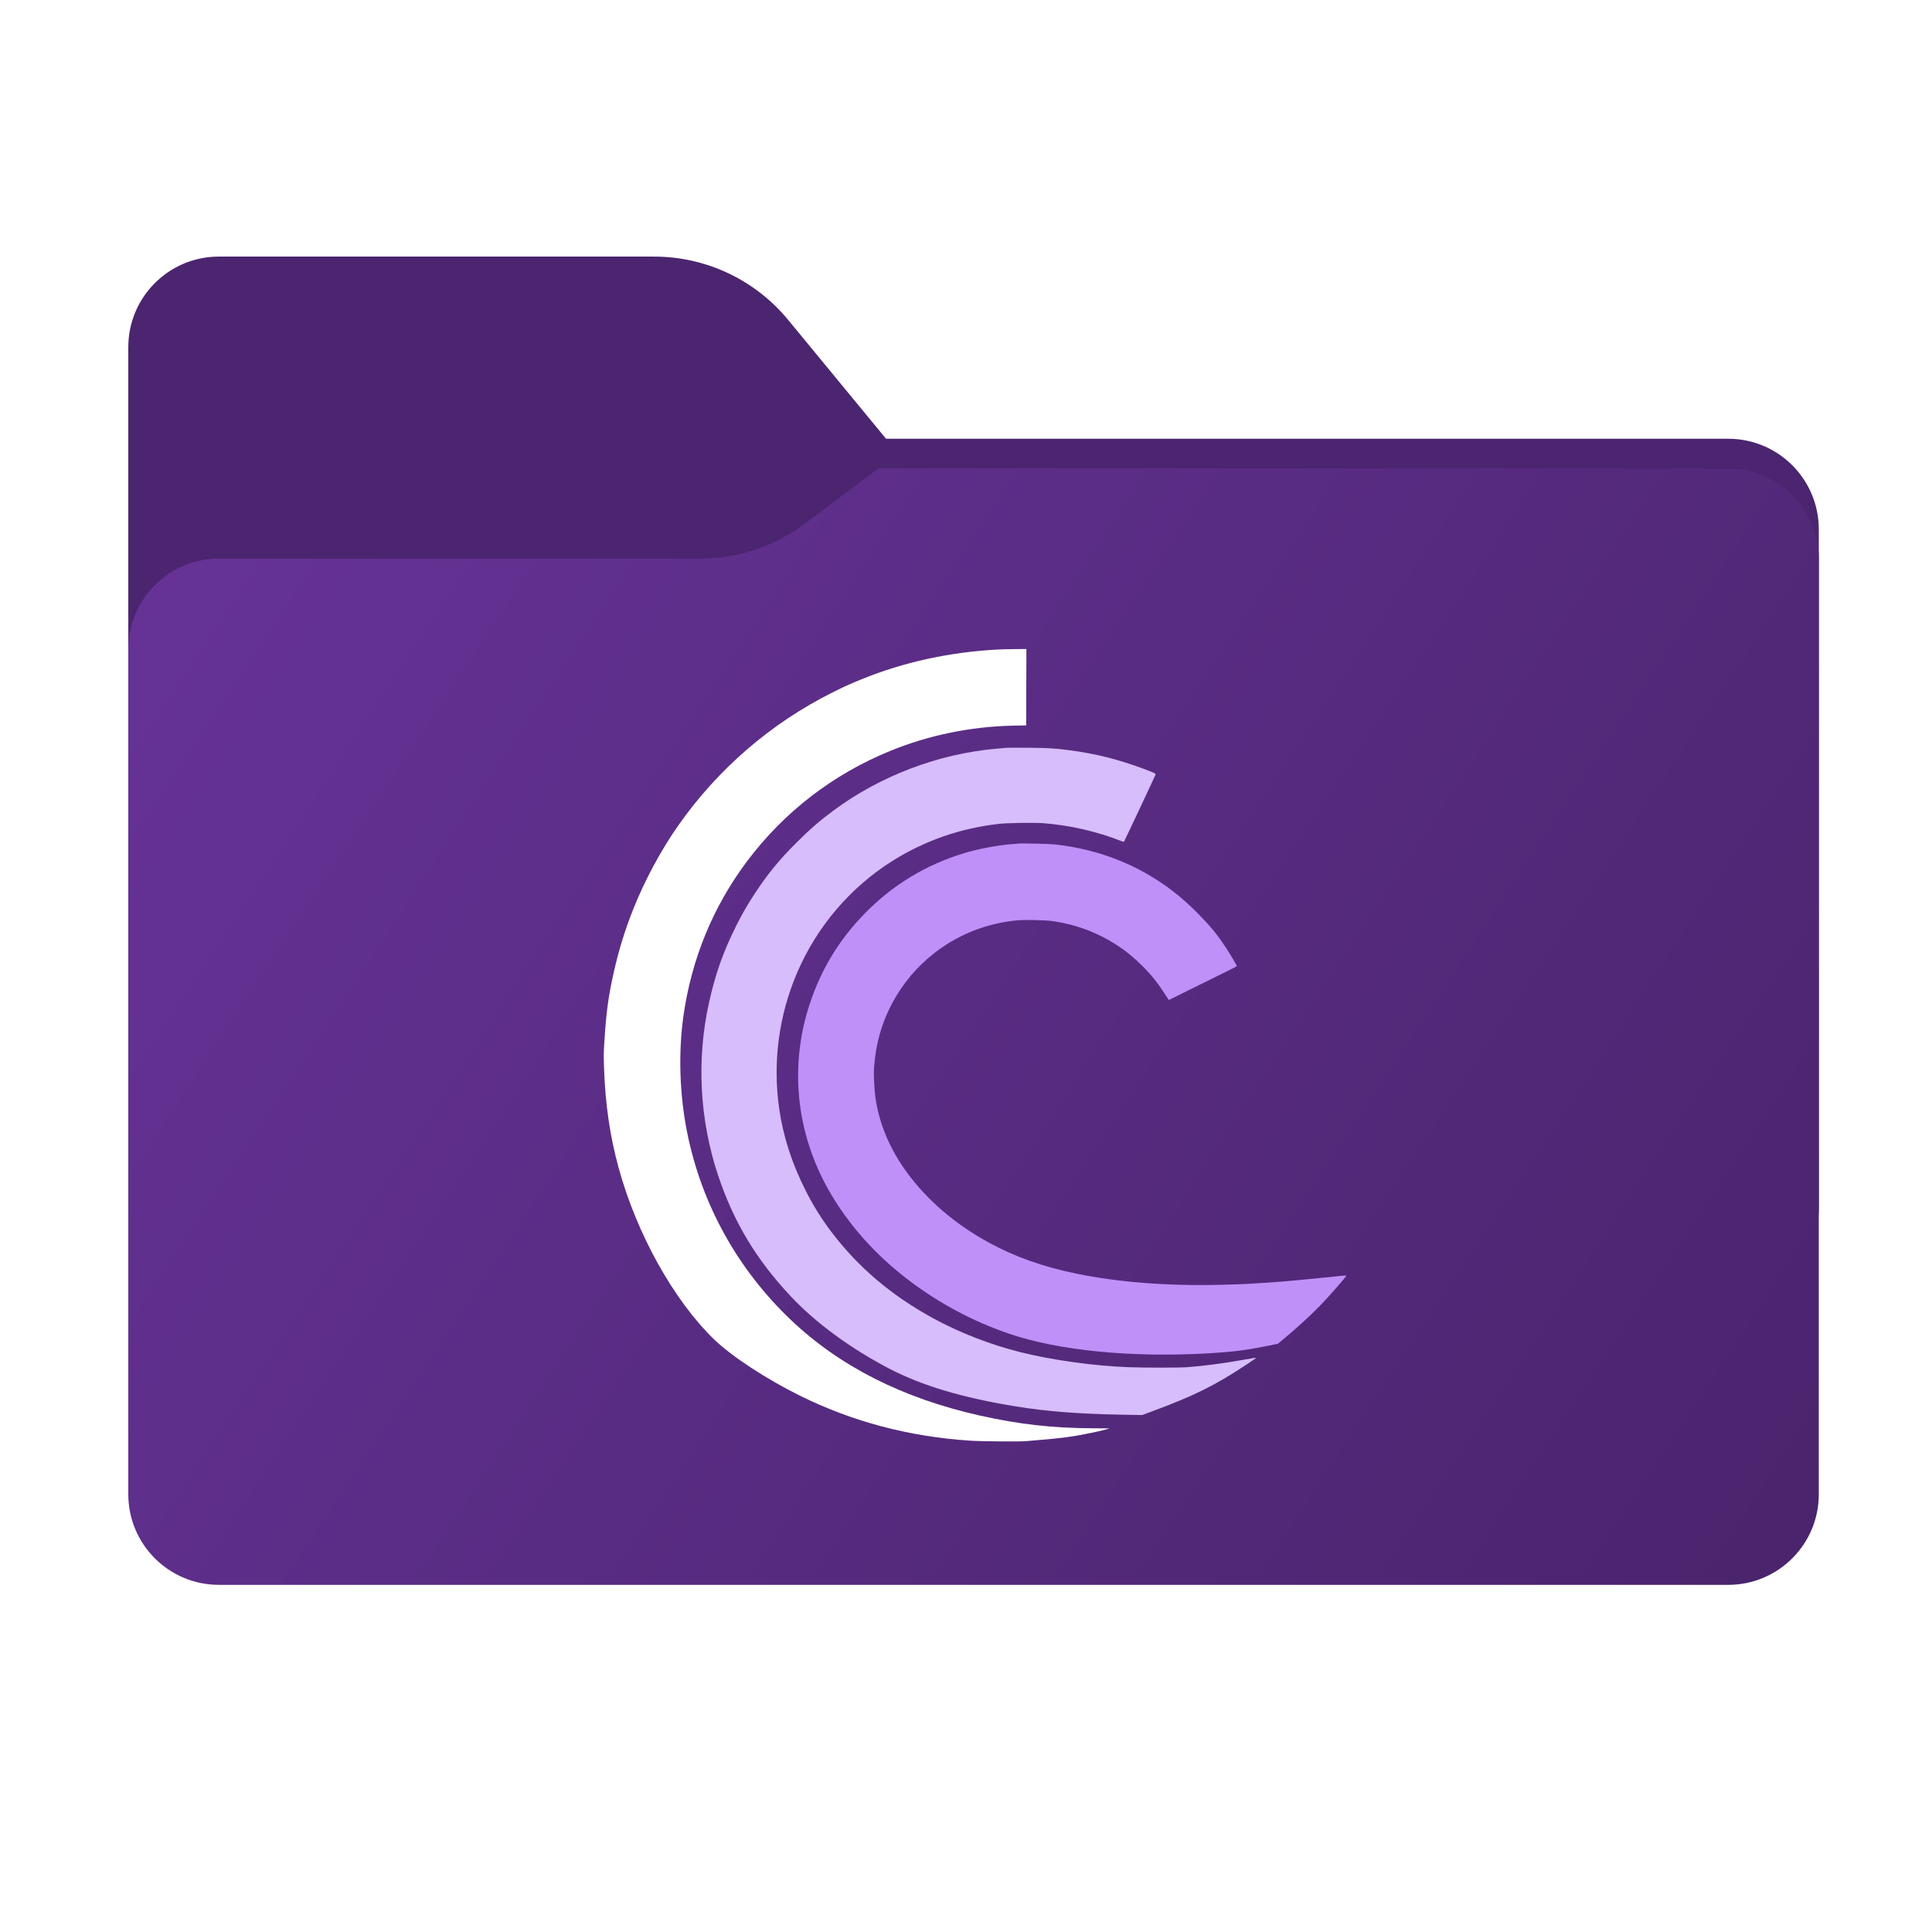 <svg width="256" height="256" viewBox="0 0 256 256" fill="none" xmlns="http://www.w3.org/2000/svg">
<path fill-rule="evenodd" clip-rule="evenodd" d="M104.425 42.378C100.056 37.073 93.544 34 86.671 34H29C22.373 34 17 39.373 17 46V58.137V68.2V160C17 166.627 22.373 172 29 172H229C235.627 172 241 166.627 241 160V70.137C241 63.51 235.627 58.137 229 58.137H117.404L104.425 42.378Z" fill="#4B256F"/>
<mask id="mask0_752_16700" style="mask-type:alpha" maskUnits="userSpaceOnUse" x="17" y="34" width="224" height="138">
<path fill-rule="evenodd" clip-rule="evenodd" d="M104.425 42.378C100.056 37.073 93.544 34 86.671 34H29C22.373 34 17 39.373 17 46V58.137V68.2V160C17 166.627 22.373 172 29 172H229C235.627 172 241 166.627 241 160V70.137C241 63.51 235.627 58.137 229 58.137H117.404L104.425 42.378Z" fill="url(#paint0_linear_752_16700)"/>
</mask>
<g mask="url(#mask0_752_16700)">
<g style="mix-blend-mode:multiply" filter="url(#filter0_f_752_16700)">
<path fill-rule="evenodd" clip-rule="evenodd" d="M92.789 74C97.764 74 102.605 72.387 106.586 69.402L116.459 62H229C235.627 62 241 67.373 241 74V108V160C241 166.627 235.627 172 229 172H29C22.373 172 17 166.627 17 160L17 108V86C17 79.373 22.373 74 29 74H87H92.789Z" fill="black" fill-opacity="0.3"/>
</g>
</g>
<g filter="url(#filter1_ii_752_16700)">
<path fill-rule="evenodd" clip-rule="evenodd" d="M92.789 74C97.764 74 102.605 72.387 106.586 69.402L116.459 62H229C235.627 62 241 67.373 241 74V108V198C241 204.627 235.627 210 229 210H29C22.373 210 17 204.627 17 198L17 108V86C17 79.373 22.373 74 29 74H87H92.789Z" fill="url(#paint1_linear_752_16700)"/>
</g>
<g filter="url(#filter2_d_752_16700)">
<path fill-rule="evenodd" clip-rule="evenodd" d="M132.176 84.066C125.795 84.412 119.738 85.735 114.199 87.992C112.503 88.683 111.939 88.939 110.288 89.765C102.148 93.837 95.133 99.89 89.877 107.376C87.609 110.605 85.455 114.598 83.956 118.352C82.809 121.224 82.019 123.771 81.335 126.806C80.633 129.925 80.352 131.949 80.106 135.66C79.98 137.569 79.976 137.806 80.043 139.635C80.219 144.404 80.828 148.559 81.96 152.703C84.36 161.491 89.283 170.329 94.673 175.526C96.958 177.729 101.569 180.747 105.982 182.928C112.995 186.393 120.472 188.37 128.557 188.896C130.101 188.997 135.081 189.038 135.973 188.958C136.397 188.919 137.051 188.863 137.427 188.832C140.566 188.576 142.273 188.354 144.012 187.977C144.518 187.867 145.052 187.758 145.199 187.735C145.468 187.693 146.977 187.314 147.01 187.281C147.019 187.271 146.049 187.259 144.852 187.255C139.505 187.235 135.087 186.74 129.862 185.573C119.623 183.286 111.26 179.053 104.766 172.868C97.722 166.16 92.974 157.581 91.06 148.105C90.047 143.091 89.866 137.543 90.555 132.643C91.616 125.093 94.488 118.11 99 112.105C103.9 105.585 110.38 100.593 117.967 97.496C123.062 95.416 128.596 94.276 134.193 94.154L135.973 94.116L135.988 89.058L136.003 84L134.535 84.009C133.727 84.013 132.665 84.039 132.176 84.066Z" fill="white"/>
</g>
<g filter="url(#filter3_d_752_16700)">
<path fill-rule="evenodd" clip-rule="evenodd" d="M133.333 97.089C133.218 97.102 132.644 97.154 132.057 97.205C124.376 97.866 116.627 100.805 110.431 105.406C108.598 106.767 107.259 107.929 105.533 109.656C103.233 111.956 101.787 113.718 100.077 116.304C99.084 117.806 98.357 119.061 97.579 120.616C95.819 124.137 94.798 127.018 93.943 130.875C92.281 138.37 92.693 146.324 95.122 153.652C97.176 159.85 100.168 164.849 104.754 169.744C108.057 173.269 112.707 176.684 117.848 179.359C122.175 181.611 127.51 183.204 134.578 184.353C138.68 185.019 142.822 185.344 148.61 185.452L151.339 185.502L152.704 184.996C158.212 182.953 160.97 181.589 165.054 178.886C165.815 178.382 166.438 177.955 166.438 177.936C166.438 177.895 166.204 177.928 165.074 178.126C161.886 178.687 159.5 179.002 157.213 179.163C156.173 179.237 151.727 179.238 149.678 179.165C145.011 179 139.456 178.233 135.201 177.169C131.213 176.171 127.13 174.581 123.608 172.655C118.064 169.622 113.648 165.862 110.106 161.157C108.792 159.411 107.748 157.727 106.723 155.699C104.928 152.145 103.78 148.592 103.256 144.961C102.369 138.815 103.174 132.632 105.602 126.939C108.223 120.796 112.681 115.566 118.293 112.05C122.58 109.365 127.29 107.734 132.413 107.161C133.491 107.041 136.979 106.987 138.168 107.073C141.661 107.325 145.377 108.172 148.574 109.448C148.751 109.518 148.914 109.555 148.937 109.529C148.989 109.469 153.097 100.733 153.131 100.607C153.161 100.499 152.782 100.328 151.352 99.804C147.989 98.571 145.212 97.881 141.728 97.413C139.811 97.155 138.847 97.097 136.151 97.081C134.715 97.072 133.447 97.076 133.333 97.089Z" fill="#D7BDFB"/>
</g>
<g filter="url(#filter4_d_752_16700)">
<path fill-rule="evenodd" clip-rule="evenodd" d="M134.905 109.783C134.774 109.796 134.307 109.835 133.867 109.871C132.099 110.015 129.585 110.496 127.815 111.029C122.707 112.566 118.255 115.267 114.551 119.076C111.157 122.566 108.812 126.431 107.287 131.048C104.577 139.25 105.479 148.068 109.807 155.7C112.408 160.285 116.084 164.395 120.63 167.801C124.593 170.769 128.881 173.05 133.536 174.665C140.218 176.984 150.133 177.945 160.624 177.293C163.451 177.117 165.189 176.893 167.803 176.367L169.316 176.063L169.969 175.523C171.699 174.092 173.637 172.323 174.868 171.051C176.222 169.652 178.467 167.085 178.397 167.016C178.384 167.003 178.098 167.02 177.761 167.054C170.083 167.83 169.958 167.841 165.193 168.128C164.654 168.16 163.007 168.214 161.533 168.247C154.58 168.404 148.116 167.897 142.618 166.763C138.139 165.84 134.423 164.516 130.93 162.597C126.533 160.182 122.823 156.993 120.151 153.328C117.871 150.202 116.47 146.843 115.981 143.33C115.861 142.469 115.754 140.256 115.801 139.592C115.82 139.315 115.877 138.727 115.927 138.287C116.595 132.372 119.846 126.972 124.789 123.563C127.739 121.529 131.139 120.299 134.777 119.949C135.729 119.857 138.485 119.911 139.384 120.039C142.65 120.503 145.473 121.57 148.211 123.375C149.278 124.079 150.316 124.94 151.373 125.999C152.717 127.345 153.472 128.311 154.728 130.289L154.867 130.509L158.176 128.873C159.996 127.973 162.025 126.971 162.686 126.646C163.347 126.321 163.887 126.036 163.887 126.011C163.887 125.918 163.014 124.449 162.438 123.573C161.285 121.82 160.438 120.782 158.817 119.131C157.608 117.901 156.535 116.944 155.344 116.031C150.883 112.614 145.557 110.514 139.77 109.891C138.996 109.807 135.479 109.73 134.905 109.783Z" fill="#C090F9"/>
</g>
<defs>
<filter id="filter0_f_752_16700" x="-20" y="25" width="298" height="184" filterUnits="userSpaceOnUse" color-interpolation-filters="sRGB">
<feFlood flood-opacity="0" result="BackgroundImageFix"/>
<feBlend mode="normal" in="SourceGraphic" in2="BackgroundImageFix" result="shape"/>
<feGaussianBlur stdDeviation="18.5" result="effect1_foregroundBlur_752_16700"/>
</filter>
<filter id="filter1_ii_752_16700" x="17" y="62" width="224" height="148" filterUnits="userSpaceOnUse" color-interpolation-filters="sRGB">
<feFlood flood-opacity="0" result="BackgroundImageFix"/>
<feBlend mode="normal" in="SourceGraphic" in2="BackgroundImageFix" result="shape"/>
<feColorMatrix in="SourceAlpha" type="matrix" values="0 0 0 0 0 0 0 0 0 0 0 0 0 0 0 0 0 0 127 0" result="hardAlpha"/>
<feOffset dy="-4"/>
<feComposite in2="hardAlpha" operator="arithmetic" k2="-1" k3="1"/>
<feColorMatrix type="matrix" values="0 0 0 0 0 0 0 0 0 0 0 0 0 0 0 0 0 0 0.25 0"/>
<feBlend mode="normal" in2="shape" result="effect1_innerShadow_752_16700"/>
<feColorMatrix in="SourceAlpha" type="matrix" values="0 0 0 0 0 0 0 0 0 0 0 0 0 0 0 0 0 0 127 0" result="hardAlpha"/>
<feOffset dy="4"/>
<feComposite in2="hardAlpha" operator="arithmetic" k2="-1" k3="1"/>
<feColorMatrix type="matrix" values="0 0 0 0 1 0 0 0 0 1 0 0 0 0 1 0 0 0 0.25 0"/>
<feBlend mode="normal" in2="effect1_innerShadow_752_16700" result="effect2_innerShadow_752_16700"/>
</filter>
<filter id="filter2_d_752_16700" x="76" y="82" width="75.01" height="113" filterUnits="userSpaceOnUse" color-interpolation-filters="sRGB">
<feFlood flood-opacity="0" result="BackgroundImageFix"/>
<feColorMatrix in="SourceAlpha" type="matrix" values="0 0 0 0 0 0 0 0 0 0 0 0 0 0 0 0 0 0 127 0" result="hardAlpha"/>
<feOffset dy="2"/>
<feGaussianBlur stdDeviation="2"/>
<feComposite in2="hardAlpha" operator="out"/>
<feColorMatrix type="matrix" values="0 0 0 0 0.455 0 0 0 0 0.31 0 0 0 0 0.604 0 0 0 1 0"/>
<feBlend mode="normal" in2="BackgroundImageFix" result="effect1_dropShadow_752_16700"/>
<feBlend mode="normal" in="SourceGraphic" in2="effect1_dropShadow_752_16700" result="shape"/>
</filter>
<filter id="filter3_d_752_16700" x="88.94" y="95.076" width="81.498" height="96.426" filterUnits="userSpaceOnUse" color-interpolation-filters="sRGB">
<feFlood flood-opacity="0" result="BackgroundImageFix"/>
<feColorMatrix in="SourceAlpha" type="matrix" values="0 0 0 0 0 0 0 0 0 0 0 0 0 0 0 0 0 0 127 0" result="hardAlpha"/>
<feOffset dy="2"/>
<feGaussianBlur stdDeviation="2"/>
<feComposite in2="hardAlpha" operator="out"/>
<feColorMatrix type="matrix" values="0 0 0 0 0.455 0 0 0 0 0.31 0 0 0 0 0.604 0 0 0 1 0"/>
<feBlend mode="normal" in2="BackgroundImageFix" result="effect1_dropShadow_752_16700"/>
<feBlend mode="normal" in="SourceGraphic" in2="effect1_dropShadow_752_16700" result="shape"/>
</filter>
<filter id="filter4_d_752_16700" x="101.752" y="107.766" width="80.647" height="75.728" filterUnits="userSpaceOnUse" color-interpolation-filters="sRGB">
<feFlood flood-opacity="0" result="BackgroundImageFix"/>
<feColorMatrix in="SourceAlpha" type="matrix" values="0 0 0 0 0 0 0 0 0 0 0 0 0 0 0 0 0 0 127 0" result="hardAlpha"/>
<feOffset dy="2"/>
<feGaussianBlur stdDeviation="2"/>
<feComposite in2="hardAlpha" operator="out"/>
<feColorMatrix type="matrix" values="0 0 0 0 0.455 0 0 0 0 0.31 0 0 0 0 0.604 0 0 0 1 0"/>
<feBlend mode="normal" in2="BackgroundImageFix" result="effect1_dropShadow_752_16700"/>
<feBlend mode="normal" in="SourceGraphic" in2="effect1_dropShadow_752_16700" result="shape"/>
</filter>
<linearGradient id="paint0_linear_752_16700" x1="17" y1="34" x2="197.768" y2="215.142" gradientUnits="userSpaceOnUse">
<stop stop-color="#05815D"/>
<stop offset="1" stop-color="#0C575F"/>
</linearGradient>
<linearGradient id="paint1_linear_752_16700" x1="17" y1="62" x2="241" y2="210" gradientUnits="userSpaceOnUse">
<stop stop-color="#673398"/>
<stop offset="1" stop-color="#49246C"/>
</linearGradient>
</defs>
</svg>
